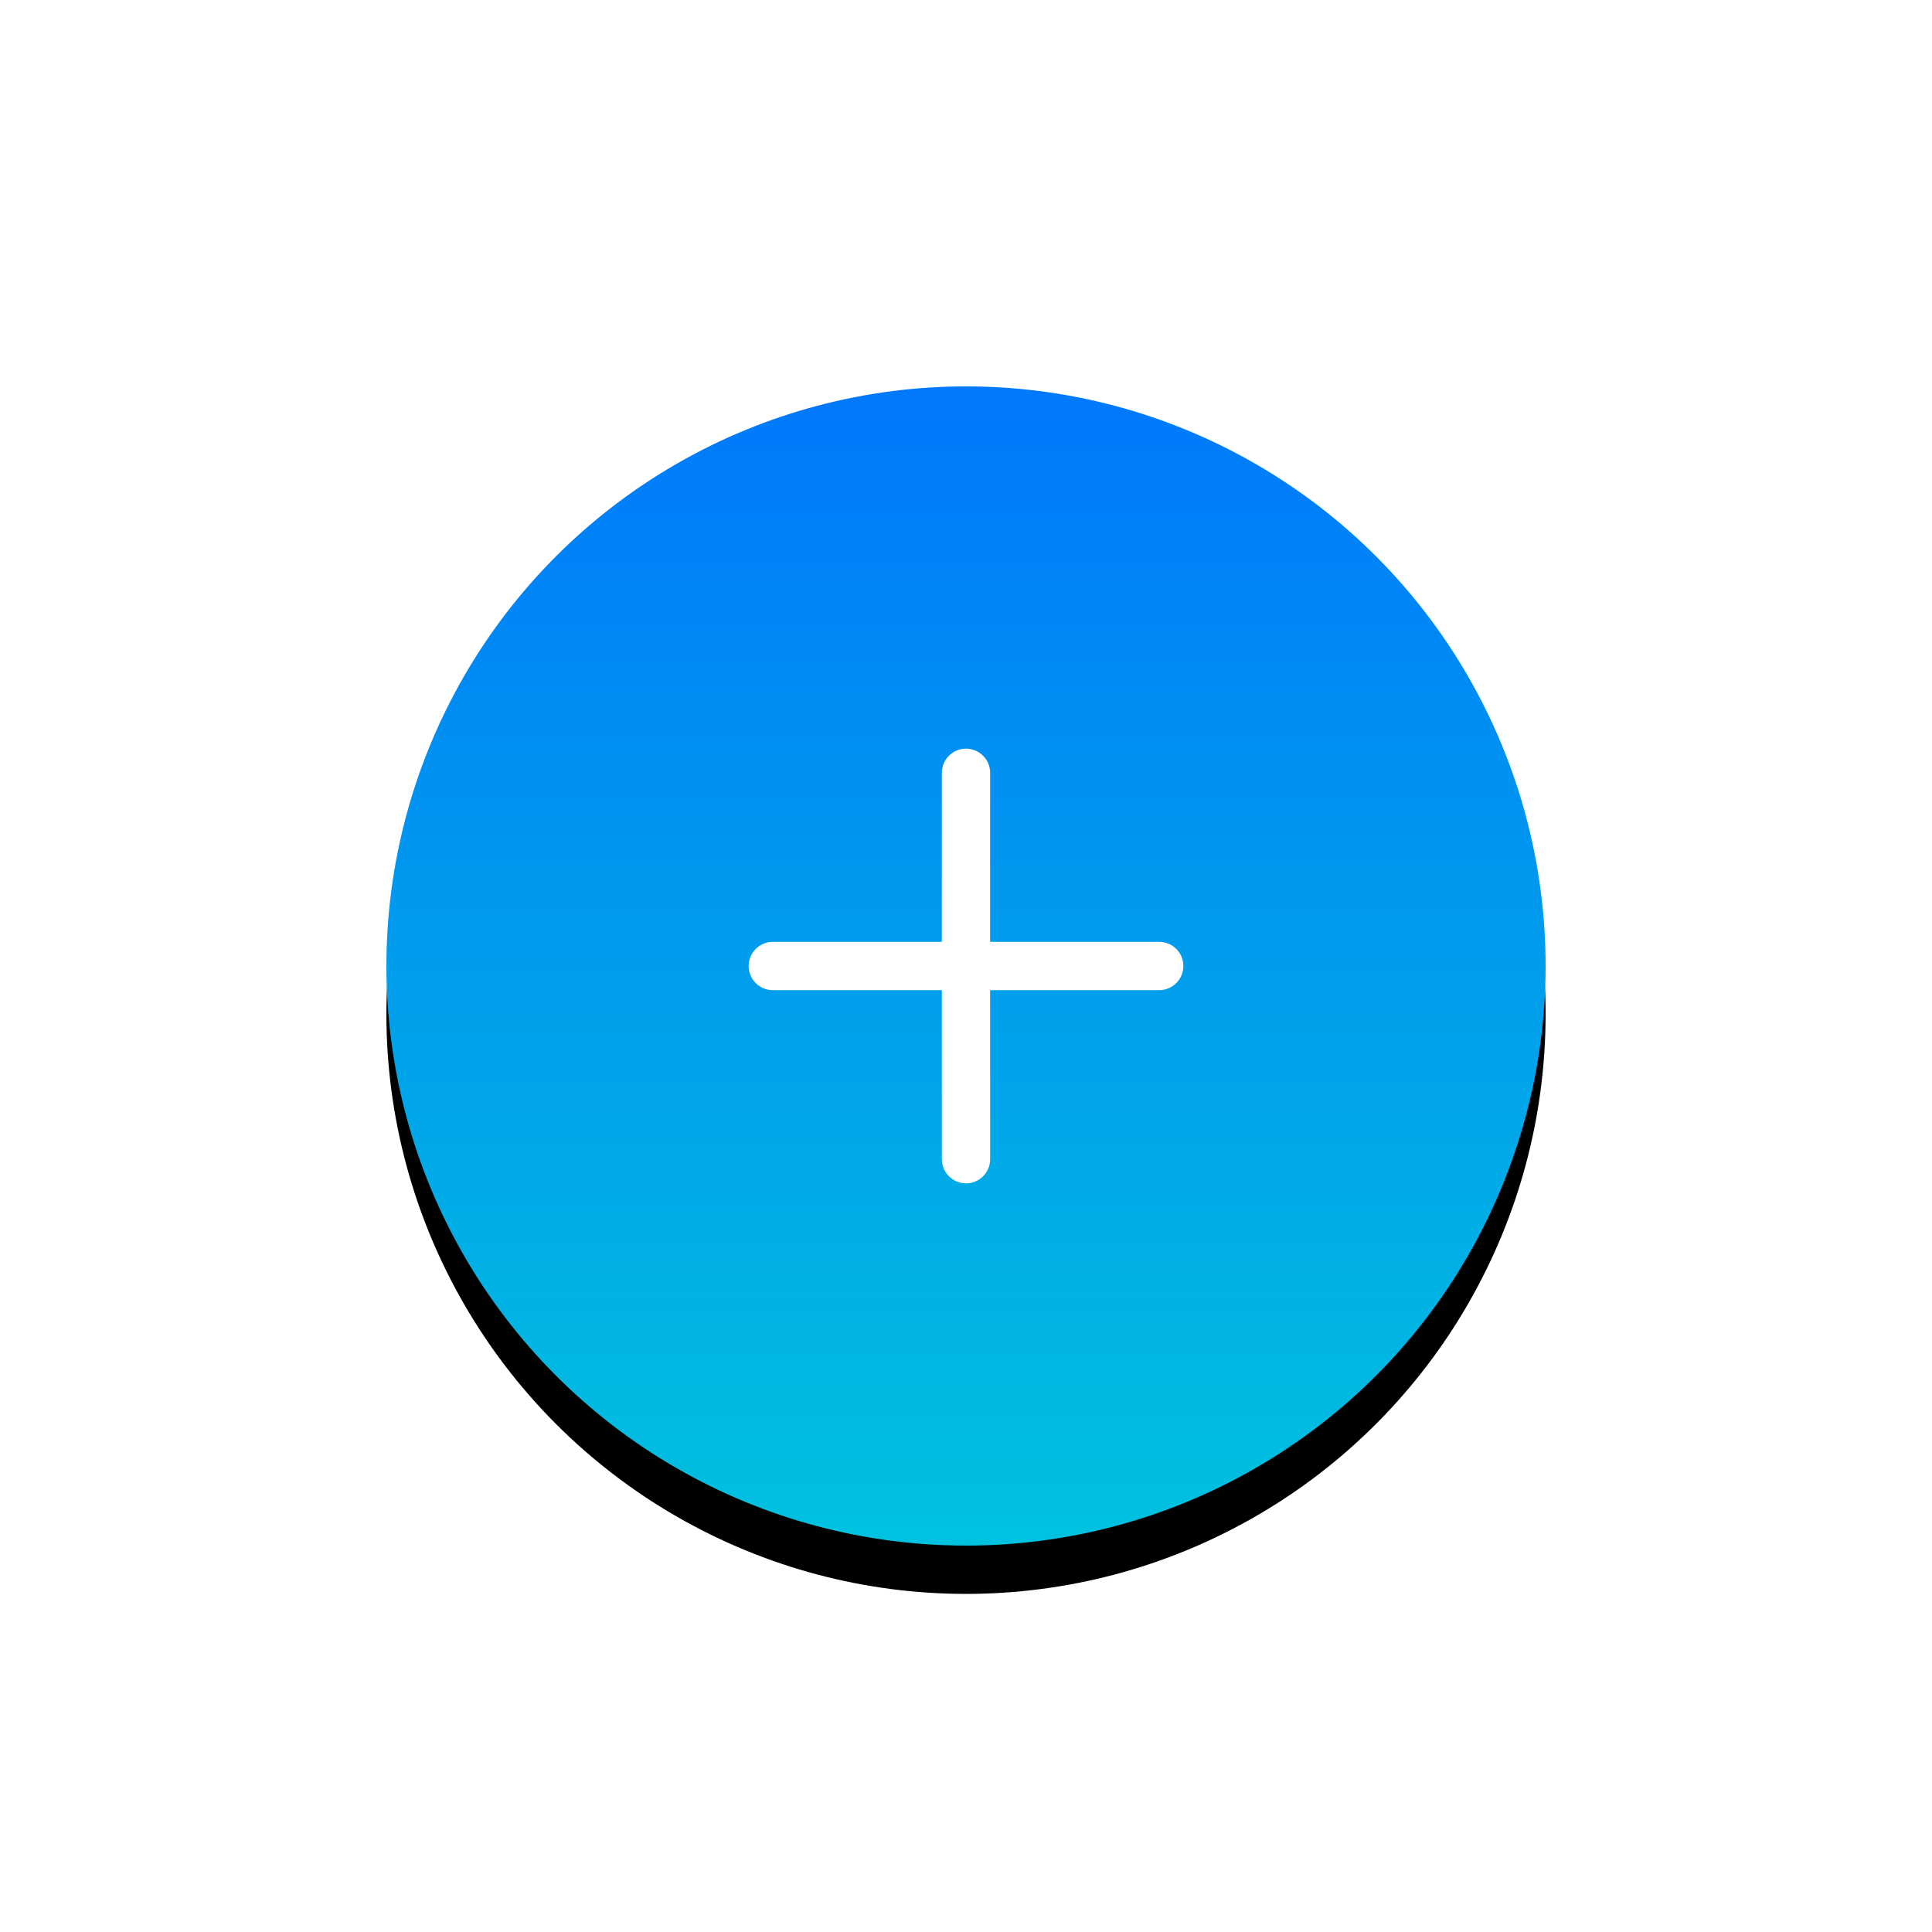 <?xml version="1.0" encoding="UTF-8"?>
<svg width="80px" height="80px" viewBox="0 0 80 80" version="1.1" xmlns="http://www.w3.org/2000/svg" xmlns:xlink="http://www.w3.org/1999/xlink">
    <!-- Generator: Sketch 61.2 (89653) - https://sketch.com -->
    <title>添加</title>
    <desc>Created with Sketch.</desc>
    <defs>
        <linearGradient x1="50%" y1="-14.205%" x2="50%" y2="108.94%" id="linearGradient-1">
            <stop stop-color="#006EFF" offset="0%"></stop>
            <stop stop-color="#00C8DC" offset="100%"></stop>
        </linearGradient>
        <circle id="path-2" cx="24" cy="24" r="24"></circle>
        <filter x="-52.1%" y="-47.9%" width="204.2%" height="204.2%" filterUnits="objectBoundingBox" id="filter-3">
            <feOffset dx="0" dy="2" in="SourceAlpha" result="shadowOffsetOuter1"></feOffset>
            <feGaussianBlur stdDeviation="8" in="shadowOffsetOuter1" result="shadowBlurOuter1"></feGaussianBlur>
            <feColorMatrix values="0 0 0 0 0   0 0 0 0 0.431   0 0 0 0 1  0 0 0 0.2 0" type="matrix" in="shadowBlurOuter1"></feColorMatrix>
        </filter>
    </defs>
    <g id="浅色版本" stroke="none" stroke-width="1" fill="none" fill-rule="evenodd">
        <g id="消息列表" transform="translate(-148, -664)">
            <g id="编组-6" transform="translate(148, 664)">
                <g id="编组" transform="translate(16, 16)">
                    <g id="椭圆形">
                        <use fill="black" fill-opacity="1" filter="url(#filter-3)" xlink:href="#path-2"></use>
                        <use fill="url(#linearGradient-1)" fill-rule="evenodd" xlink:href="#path-2"></use>
                    </g>
                    <path d="M24,15 C24.552,15 25,15.448 25,16 L24.999,23 L32,23 C32.552,23 33,23.448 33,24 C33,24.552 32.552,25 32,25 L24.999,25 L25,32 C25,32.552 24.552,33 24,33 C23.448,33 23,32.552 23,32 L22.999,25 L16,25 C15.448,25 15,24.552 15,24 C15,23.448 15.448,23 16,23 L22.999,23 L23,16 C23,15.448 23.448,15 24,15 Z" id="形状结合" fill="#FFFFFF"></path>
                </g>
            </g>
        </g>
    </g>
</svg>